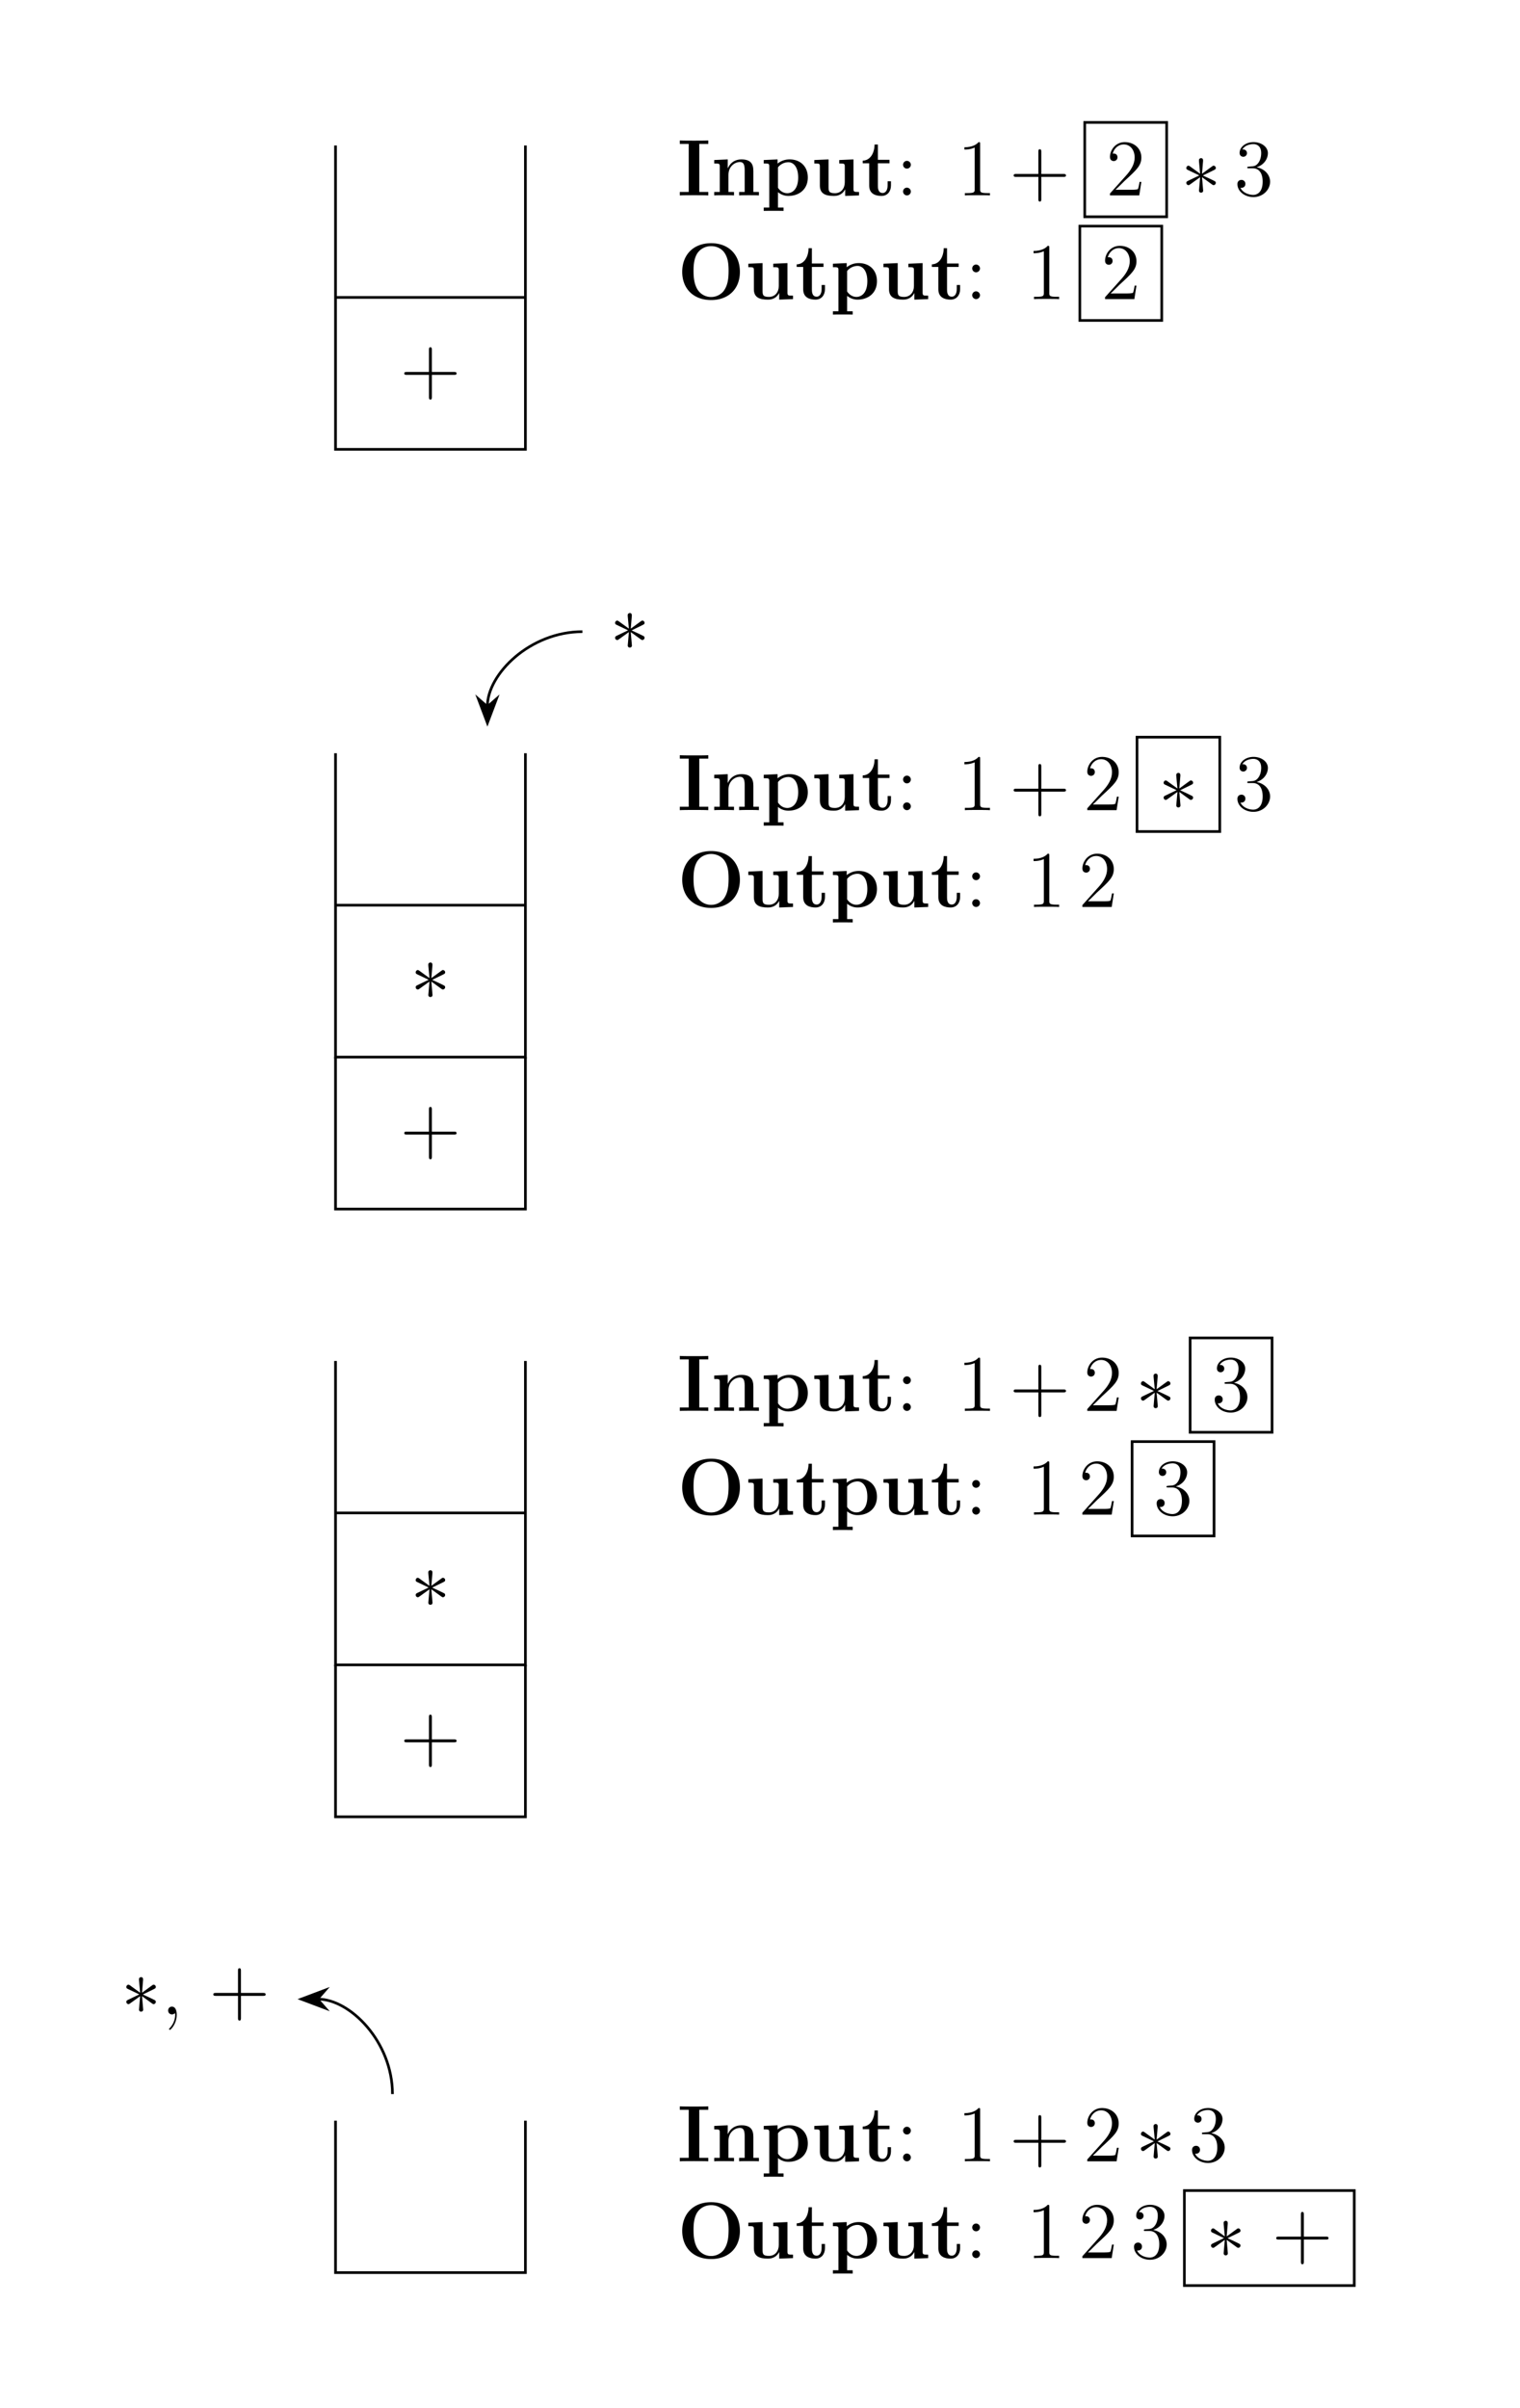 <svg xmlns="http://www.w3.org/2000/svg" xmlns:xlink="http://www.w3.org/1999/xlink" width="226.896" height="359.404"><defs><path id="a" d="M4.766-2.766h3.296c.172 0 .391 0 .391-.203 0-.234-.203-.234-.39-.234H4.765V-6.5c0-.172 0-.39-.22-.39-.218 0-.218.202-.218.39v3.297H1.031c-.172 0-.39 0-.39.219 0 .218.203.218.39.218h3.297V.531c0 .172 0 .39.219.39s.219-.202.219-.39Zm0 0"/><path id="g" d="M2.203-4.578a.587.587 0 0 0-.578-.578.576.576 0 0 0-.578.578c0 .36.297.578.562.578a.58.58 0 0 0 .594-.578Zm0 4a.587.587 0 0 0-.578-.578.567.567 0 0 0-.578.578c0 .344.297.578.562.578a.58.58 0 0 0 .594-.578Zm0 0"/><path id="h" d="M3.438-7.656c0-.282 0-.297-.235-.297-.281.328-.89.766-2.11.766v.343c.266 0 .86 0 1.532-.297v6.22c0 .437-.047.577-1.094.577h-.375V0c.328-.031 1.485-.031 1.875-.031.406 0 1.547 0 1.875.031v-.344h-.375c-1.047 0-1.093-.14-1.093-.578Zm0 0"/><path id="i" d="M5.266-2.016H5c-.047.204-.14.875-.25 1.063-.094.11-.766.11-1.125.11H1.406c.328-.282 1.063-1.048 1.36-1.329 1.828-1.672 2.5-2.297 2.5-3.484 0-1.375-1.094-2.297-2.485-2.297-1.375 0-2.203 1.187-2.203 2.219 0 .609.531.609.563.609.265 0 .562-.188.562-.563 0-.343-.219-.562-.562-.562-.094 0-.125 0-.157.016.22-.813.875-1.375 1.641-1.375 1.016 0 1.64.859 1.64 1.953 0 1.015-.577 1.906-1.265 2.672L.578-.281V0h4.375Zm0 0"/><path id="k" d="M2.203-4.297c-.203.016-.25.031-.25.14 0 .11.063.11.266.11h.547c1.03 0 1.484.844 1.484 1.984 0 1.579-.813 1.985-1.406 1.985-.578 0-1.547-.266-1.906-1.063.39.063.734-.156.734-.578a.571.571 0 0 0-.578-.593c-.297 0-.61.171-.61.624C.484-.625 1.547.25 2.875.25c1.422 0 2.484-1.094 2.484-2.297C5.36-3.14 4.47-4 3.33-4.203 4.358-4.5 5.03-5.375 5.03-6.313c0-.937-.984-1.64-2.14-1.64-1.188 0-2.079.734-2.079 1.61 0 .468.375.577.547.577.25 0 .547-.187.547-.546 0-.375-.297-.547-.562-.547-.063 0-.094 0-.125.015.453-.812 1.578-.812 1.64-.812.391 0 1.172.172 1.172 1.343 0 .235-.031.891-.39 1.407-.36.531-.766.562-1.079.578Zm0 0"/><path id="m" d="M2.328.047c0-.735-.25-1.203-.719-1.203-.343 0-.562.265-.562.578 0 .312.219.578.578.578a.605.605 0 0 0 .39-.14c.032-.032.047-.032.047-.032.032 0 .032.156.032.219 0 .765-.313 1.484-.844 2.031-.047.031-.063.063-.063.11 0 .062.063.124.125.124.11 0 1.016-.89 1.016-2.265Zm0 0"/><path id="b" d="M3.281-7.688h1.344v-.515c-.422.031-1.625.031-2.125.031s-1.703 0-2.125-.031v.515h1.328v7.172H.375V0C.797-.031 2-.031 2.5-.031s1.703 0 2.125.031v-.516H3.281Zm0 0"/><path id="c" d="M6.344-3.656c0-1.14-.485-1.719-1.797-1.719-.86 0-1.61.422-2.016 1.313h-.015v-1.313L.5-5.281v.515c.75 0 .828 0 .828.47v3.78H.5V0c.281-.031 1.14-.031 1.469-.031.343 0 1.203 0 1.484.031v-.516h-.828v-2.546c0-1.282.953-1.922 1.719-1.922.453 0 .703.28.703 1.187v3.281h-.828V0c.281-.031 1.14-.031 1.468-.031.344 0 1.204 0 1.485.031v-.516h-.828Zm0 0"/><path id="d" d="M3.375 1.813h-.828V-.485c.297.25.828.562 1.547.562C5.719.078 7-.922 7-2.672c0-1.64-1.11-2.703-2.719-2.703-.703 0-1.312.234-1.797.625v-.625l-2.062.094v.515c.734 0 .828 0 .828.47v6.109H.422v.5c.266-.016 1.125-.016 1.469-.016.328 0 1.203 0 1.484.015Zm-.828-6a1.998 1.998 0 0 1 1.547-.766c.765 0 1.468.703 1.468 2.281 0 1.735-.859 2.344-1.625 2.344-.5 0-1.015-.25-1.39-.813Zm0 0"/><path id="e" d="M4.219-5.281v.515c.734 0 .828 0 .828.47v2.343c0 .906-.547 1.625-1.469 1.625-.906 0-.953-.297-.953-.953v-4.094L.5-5.281v.515c.75 0 .828 0 .828.47v2.827c0 1.188.797 1.547 2.078 1.547.281 0 1.172 0 1.688-.969h.015v.97L7.172 0v-.516c-.734 0-.828 0-.828-.468v-4.391Zm0 0"/><path id="f" d="M2.516-4.797H4.25v-.516H2.516v-2.28h-.5c0 1.187-.579 2.374-1.766 2.405v.391h.969v3.328c0 1.266.984 1.547 1.843 1.547.876 0 1.407-.672 1.407-1.562v-.625h-.5v.609c0 .797-.36 1.14-.735 1.14-.718 0-.718-.796-.718-1.078Zm0 0"/><path id="l" d="M9.344-4.063c0-2.53-1.64-4.28-4.297-4.28-2.672 0-4.313 1.75-4.313 4.28C.734-1.546 2.422.141 5.047.141s4.297-1.688 4.297-4.204ZM5.047-.313a2.385 2.385 0 0 1-1.984-1.046c-.579-.875-.641-2-.641-2.875 0-.72.047-1.735.531-2.547.531-.828 1.39-1.125 2.094-1.125.969 0 1.687.5 2.031 1.047.438.687.578 1.437.578 2.625 0 1.187-.125 2.171-.718 3-.297.406-.97.921-1.891.921Zm0 0"/><path id="j" d="M3.281-5.11c.016-.156.016-.452-.297-.452-.187 0-.343.156-.312.312v.156l.172 1.86-1.531-1.11c-.11-.062-.125-.093-.22-.093-.155 0-.312.171-.312.343 0 .188.11.235.235.297l1.703.813-1.656.796c-.188.094-.282.141-.282.329 0 .171.156.328.313.328.093 0 .11 0 .406-.219l1.344-.969-.172 2c0 .25.203.313.297.313.156 0 .328-.078.328-.313l-.172-2 1.531 1.11c.094.062.125.078.203.078.172 0 .329-.172.329-.328 0-.188-.11-.25-.25-.313-.72-.36-.735-.36-1.688-.797l1.656-.812c.188-.094.282-.14.282-.313 0-.187-.157-.343-.329-.343-.078 0-.109 0-.406.234l-1.328.969Zm0 0"/></defs><path fill="none" stroke="#000" stroke-miterlimit="10" stroke-width=".399" d="M50.082 21.715V44.39H78.43V21.715M50.082 44.39v22.676H78.43V44.391"/><use xlink:href="#a" x="59.702" y="58.718"/><use xlink:href="#b" x="101.104" y="29.166"/><use xlink:href="#c" x="106.113" y="29.166"/><use xlink:href="#d" x="113.585" y="29.166"/><use xlink:href="#e" x="121.057" y="29.166"/><use xlink:href="#f" x="128.529" y="29.166"/><use xlink:href="#g" x="133.76" y="29.166"/><use xlink:href="#h" x="142.87" y="29.166"/><use xlink:href="#a" x="150.672" y="29.166"/><use xlink:href="#i" x="165.109" y="29.166"/><path fill="none" stroke="#000" stroke-miterlimit="10" stroke-width=".398" d="M161.723 18.273h12.629M161.922 32.355V18.273M174.152 32.355V18.273M161.723 32.355h12.629"/><use xlink:href="#j" x="176.303" y="29.166"/><use xlink:href="#k" x="184.231" y="29.166"/><use xlink:href="#l" x="101.104" y="44.642"/><use xlink:href="#e" x="111.205" y="44.642"/><use xlink:href="#f" x="118.677" y="44.642"/><use xlink:href="#d" x="123.907" y="44.642"/><use xlink:href="#e" x="131.379" y="44.642"/><use xlink:href="#f" x="138.851" y="44.642"/><use xlink:href="#g" x="144.082" y="44.642"/><use xlink:href="#h" x="153.192" y="44.642"/><use xlink:href="#i" x="164.377" y="44.642"/><path fill="none" stroke="#000" stroke-miterlimit="10" stroke-width=".398" d="M160.992 33.75h12.625M161.191 47.828V33.75M173.418 47.828V33.75M160.992 47.828h12.625"/><path fill="none" stroke="#000" stroke-miterlimit="10" stroke-width=".399" d="M86.934 94.281c-7.829 0-14.176 6.344-14.176 11.11"/><path stroke="#000" stroke-miterlimit="10" stroke-width=".399" d="m72.758 107.887 1.347-3.57-1.347 1.171-1.344-1.172Zm0 0"/><use xlink:href="#j" x="91.032" y="97.061"/><path fill="none" stroke="#000" stroke-miterlimit="10" stroke-width=".399" d="M50.082 112.422v22.68H78.43v-22.68M50.082 135.102v22.675H78.43v-22.675"/><use xlink:href="#j" x="61.265" y="149.219"/><path fill="none" stroke="#000" stroke-miterlimit="10" stroke-width=".399" d="M50.082 157.777v22.68H78.43v-22.68"/><use xlink:href="#a" x="59.702" y="172.103"/><use xlink:href="#b" x="101.104" y="120.921"/><use xlink:href="#c" x="106.113" y="120.921"/><use xlink:href="#d" x="113.585" y="120.921"/><use xlink:href="#e" x="121.057" y="120.921"/><use xlink:href="#f" x="128.529" y="120.921"/><use xlink:href="#g" x="133.76" y="120.921"/><use xlink:href="#h" x="142.87" y="120.921"/><use xlink:href="#a" x="150.672" y="120.921"/><use xlink:href="#i" x="161.726" y="120.921"/><use xlink:href="#j" x="172.915" y="120.921"/><path fill="none" stroke="#000" stroke-miterlimit="10" stroke-width=".398" d="M169.527 110.027h12.754M169.727 124.11v-14.083M182.082 124.11v-14.083M169.527 124.11h12.754"/><use xlink:href="#k" x="184.231" y="120.921"/><use xlink:href="#l" x="101.104" y="135.367"/><use xlink:href="#e" x="111.205" y="135.367"/><use xlink:href="#f" x="118.677" y="135.367"/><use xlink:href="#d" x="123.907" y="135.367"/><use xlink:href="#e" x="131.379" y="135.367"/><use xlink:href="#f" x="138.851" y="135.367"/><use xlink:href="#g" x="144.082" y="135.367"/><use xlink:href="#h" x="153.192" y="135.367"/><use xlink:href="#i" x="160.994" y="135.367"/><path fill="none" stroke="#000" stroke-miterlimit="10" stroke-width=".399" d="M50.082 203.133v22.676H78.43v-22.676M50.082 225.809v22.68H78.43v-22.68"/><use xlink:href="#j" x="61.265" y="239.927"/><path fill="none" stroke="#000" stroke-miterlimit="10" stroke-width=".399" d="M50.082 248.488v22.676H78.43v-22.676"/><use xlink:href="#a" x="59.702" y="262.812"/><use xlink:href="#b" x="101.104" y="210.584"/><use xlink:href="#c" x="106.113" y="210.584"/><use xlink:href="#d" x="113.585" y="210.584"/><use xlink:href="#e" x="121.057" y="210.584"/><use xlink:href="#f" x="128.529" y="210.584"/><use xlink:href="#g" x="133.76" y="210.584"/><use xlink:href="#h" x="142.87" y="210.584"/><use xlink:href="#a" x="150.672" y="210.584"/><use xlink:href="#i" x="161.726" y="210.584"/><use xlink:href="#j" x="169.528" y="210.584"/><use xlink:href="#k" x="180.844" y="210.584"/><path fill="none" stroke="#000" stroke-miterlimit="10" stroke-width=".398" d="M177.457 199.691h12.629M177.656 213.773v-14.082M189.887 213.773v-14.082M177.457 213.773h12.629"/><use xlink:href="#l" x="101.104" y="226.059"/><use xlink:href="#e" x="111.205" y="226.059"/><use xlink:href="#f" x="118.677" y="226.059"/><use xlink:href="#d" x="123.907" y="226.059"/><use xlink:href="#e" x="131.379" y="226.059"/><use xlink:href="#f" x="138.851" y="226.059"/><use xlink:href="#g" x="144.082" y="226.059"/><use xlink:href="#h" x="153.192" y="226.059"/><use xlink:href="#i" x="160.994" y="226.059"/><use xlink:href="#k" x="172.179" y="226.059"/><path fill="none" stroke="#000" stroke-miterlimit="10" stroke-width=".398" d="M168.797 215.164h12.625M168.992 229.246v-14.082M181.223 229.246v-14.082M168.797 229.246h12.625"/><path fill="none" stroke="#000" stroke-miterlimit="10" stroke-width=".399" d="M58.586 312.55c0-7.827-6.348-14.171-11.11-14.171"/><path stroke="#000" stroke-miterlimit="10" stroke-width=".399" d="m44.98 298.379 3.57 1.344-1.175-1.344 1.176-1.348Zm0 0"/><use xlink:href="#j" x="18.075" y="300.657"/><use xlink:href="#m" x="24.052" y="300.657"/><use xlink:href="#a" x="31.201" y="300.657"/><path fill="none" stroke="#000" stroke-miterlimit="10" stroke-width=".399" d="M50.082 316.52v22.675H78.43V316.52"/><use xlink:href="#b" x="101.104" y="322.583"/><use xlink:href="#c" x="106.113" y="322.583"/><use xlink:href="#d" x="113.585" y="322.583"/><use xlink:href="#e" x="121.057" y="322.583"/><use xlink:href="#f" x="128.529" y="322.583"/><use xlink:href="#g" x="133.76" y="322.583"/><use xlink:href="#h" x="142.87" y="322.583"/><use xlink:href="#a" x="150.672" y="322.583"/><use xlink:href="#i" x="161.726" y="322.583"/><use xlink:href="#j" x="169.528" y="322.583"/><use xlink:href="#k" x="177.457" y="322.583"/><use xlink:href="#l" x="101.104" y="337.029"/><use xlink:href="#e" x="111.205" y="337.029"/><use xlink:href="#f" x="118.677" y="337.029"/><use xlink:href="#d" x="123.907" y="337.029"/><use xlink:href="#e" x="131.379" y="337.029"/><use xlink:href="#f" x="138.851" y="337.029"/><use xlink:href="#g" x="144.082" y="337.029"/><use xlink:href="#h" x="153.192" y="337.029"/><use xlink:href="#i" x="160.994" y="337.029"/><use xlink:href="#k" x="168.796" y="337.029"/><use xlink:href="#j" x="179.986" y="337.029"/><use xlink:href="#a" x="189.865" y="337.029"/><path fill="none" stroke="#000" stroke-miterlimit="10" stroke-width=".398" d="M176.598 326.95h25.757M176.797 341.129v-14.18M202.156 341.129v-14.18M176.598 341.129h25.757"/></svg>